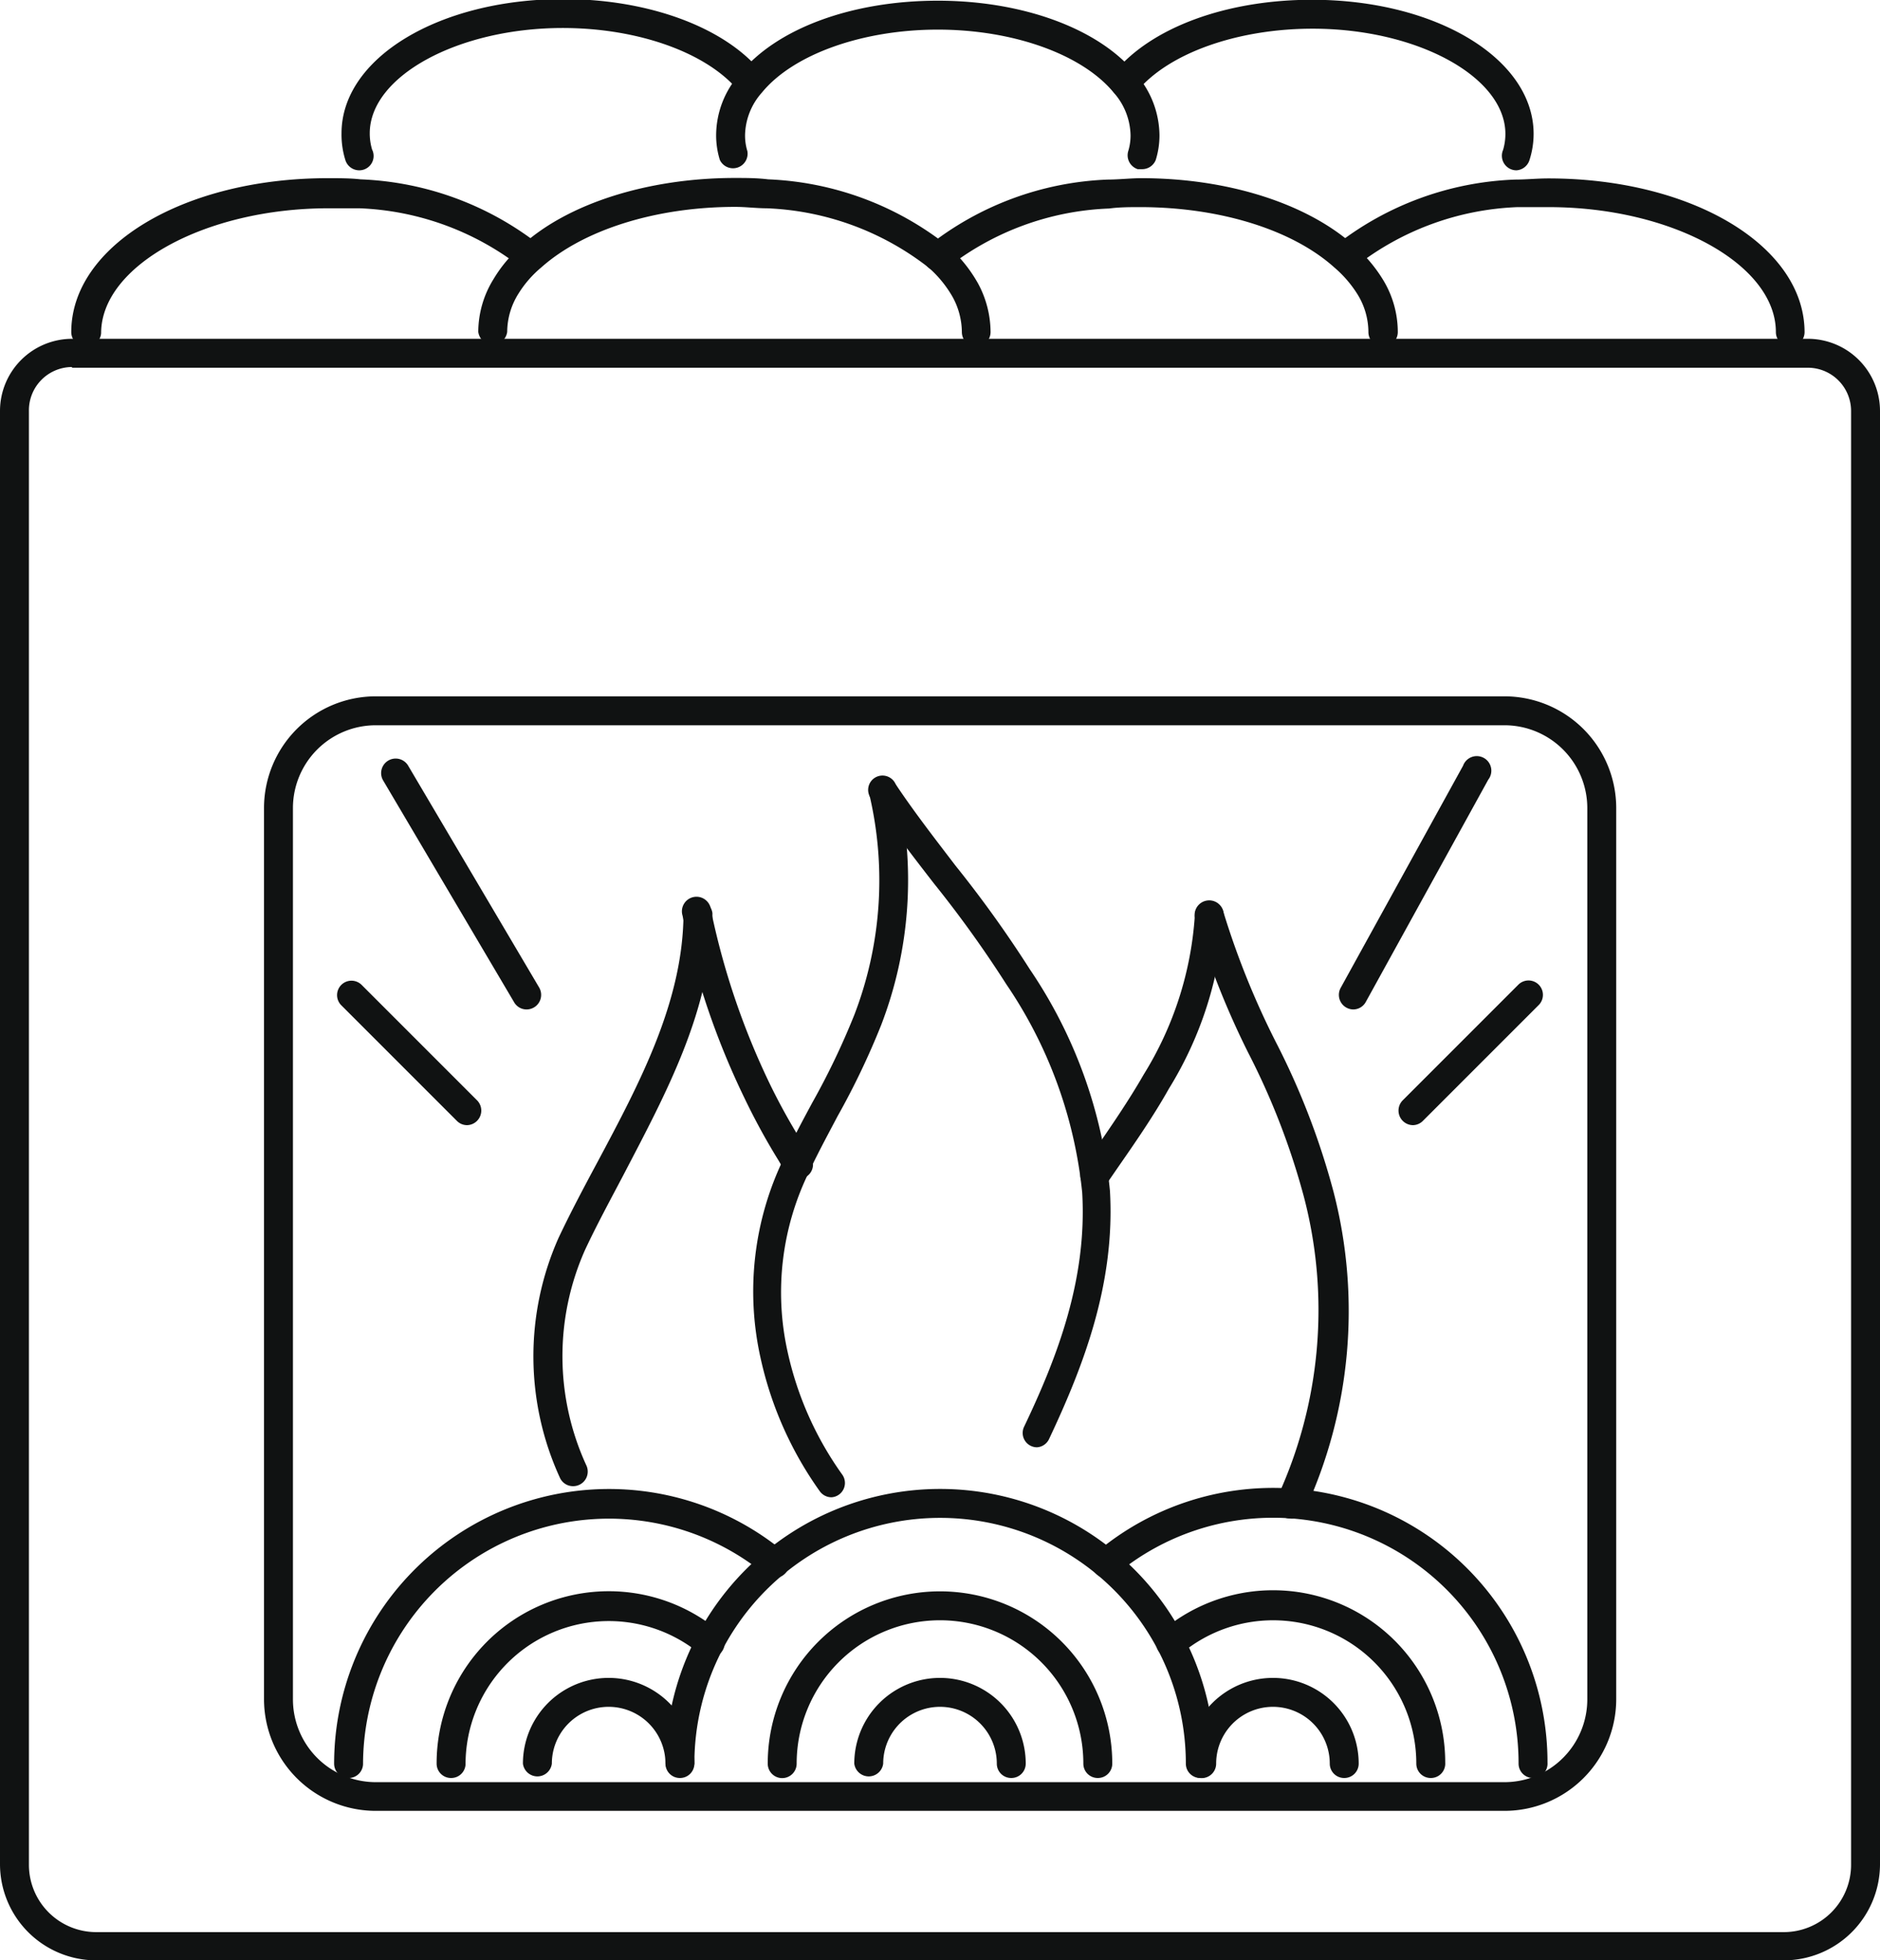 <svg xmlns="http://www.w3.org/2000/svg" viewBox="0 0 81.25 84.71"><title>type2</title><path d="M65.01 78.25H16.24a4.83 4.83 0 0 1-4.83-4.83v-38.5a4.83 4.83 0 0 1 4.83-4.83h48.78a4.83 4.83 0 0 1 4.83 4.83v38.51a4.83 4.83 0 0 1-4.84 4.82zM16.24 31.34a3.58 3.58 0 0 0-3.58 3.58v38.51a3.58 3.58 0 0 0 3.58 3.58h48.78a3.58 3.58 0 0 0 3.58-3.58V34.92a3.58 3.58 0 0 0-3.58-3.58H16.24z" fill="#101212"/><path d="M77.09 84.71H4.16A4.16 4.16 0 0 1 0 80.55V17.76a3.12 3.12 0 0 1 3.12-3.12h75a3.12 3.12 0 0 1 3.13 3.12v62.82a4.16 4.16 0 0 1-4.16 4.13zm-74-68.85a1.87 1.87 0 0 0-1.84 1.9v62.82a2.91 2.91 0 0 0 2.91 2.91h72.93A2.91 2.91 0 0 0 80 80.58V17.76a1.87 1.87 0 0 0-1.87-1.87h-75z" fill="#101212"/><path d="M3.7 14.97a.62.62 0 0 1-.62-.62c0-3.73 4.87-6.65 11.08-6.65.48 0 1 0 1.42.05a13.37 13.37 0 0 1 7.79 2.88.627.627 0 0 1-.84.93 12.12 12.12 0 0 0-7-2.56H14.2c-5.33 0-9.83 2.48-9.83 5.4a.62.62 0 0 1-.67.57z" fill="#101212"/><path d="M42.19 14.97a.62.62 0 0 1-.62-.62 3.2 3.2 0 0 0-.39-1.5 4.94 4.94 0 0 0-1.05-1.29 12.13 12.13 0 0 0-7-2.56c-.44 0-.9-.06-1.35-.06-3.45 0-6.57 1-8.38 2.61a4.71 4.71 0 0 0-1 1.15 3.13 3.13 0 0 0-.48 1.64.63.63 0 0 1-1.25 0 4.35 4.35 0 0 1 .66-2.28 5.89 5.89 0 0 1 1.21-1.44c2-1.83 5.46-2.92 9.17-2.93.53 0 1 0 1.49.06a13.36 13.36 0 0 1 7.75 2.87 6.21 6.21 0 0 1 1.32 1.63 4.45 4.45 0 0 1 .54 2.09.62.62 0 0 1-.62.63zm7.17-7.66h-.19a.63.63 0 0 1-.41-.78 2.28 2.28 0 0 0 .1-.7 2.86 2.86 0 0 0-.72-1.82c-1.36-1.66-4.35-2.73-7.61-2.73s-6.26 1.07-7.61 2.73a2.84 2.84 0 0 0-.72 1.82 2.29 2.29 0 0 0 .1.7.63.63 0 0 1-1.19.38 3.58 3.58 0 0 1-.16-1.08 4 4 0 0 1 1-2.61c1.6-2 4.89-3.19 8.58-3.19s7 1.22 8.58 3.19a4.07 4.07 0 0 1 1 2.61 3.57 3.57 0 0 1-.16 1.08.63.63 0 0 1-.59.4z" fill="#101212"/><path d="M15.53 7.36a.63.63 0 0 1-.6-.43 3.69 3.69 0 0 1-.17-1.17c0-3.25 4.21-5.8 9.59-5.8 3.68 0 7 1.22 8.58 3.19a.637.637 0 1 1-1 .79c-1.36-1.66-4.35-2.73-7.61-2.73-4.52 0-8.34 2.08-8.34 4.55a2.45 2.45 0 0 0 .1.7.62.62 0 0 1-.55.9zm50.01 0a.63.63 0 0 1-.58-.88 2.44 2.44 0 0 0 .1-.69c0-2.47-3.81-4.55-8.33-4.55-3.27 0-6.26 1.07-7.61 2.73a.637.637 0 1 1-1-.79c1.61-2 4.9-3.19 8.58-3.19 5.37 0 9.58 2.55 9.58 5.8a3.7 3.7 0 0 1-.18 1.13.63.63 0 0 1-.56.44zm-5.78 7.61a.62.62 0 0 1-.62-.62 3.12 3.12 0 0 0-.47-1.63 5 5 0 0 0-1-1.16c-1.81-1.63-4.93-2.6-8.35-2.61-.49 0-.94 0-1.38.06a12.08 12.08 0 0 0-7 2.56.627.627 0 0 1-.84-.93 13.32 13.32 0 0 1 7.77-2.88c.47 0 1-.06 1.46-.06 3.75 0 7.18 1.1 9.21 2.93a6.27 6.27 0 0 1 1.22 1.44 4.34 4.34 0 0 1 .65 2.28.62.62 0 0 1-.65.62z" fill="#101212"/><path d="M77.37 14.97a.62.62 0 0 1-.62-.62c0-2.93-4.5-5.4-9.82-5.4h-1.34a12.1 12.1 0 0 0-7 2.56.627.627 0 0 1-.84-.93 13.35 13.35 0 0 1 7.73-2.82c.48 0 .95-.05 1.44-.05 6.21 0 11.07 2.92 11.07 6.65a.62.62 0 0 1-.62.61zM43.7 76.83a.62.62 0 0 1-.62-.62 2.455 2.455 0 1 0-4.91 0 .63.63 0 0 1-1.25 0 3.705 3.705 0 1 1 7.41 0 .62.62 0 0 1-.63.62z" fill="#101212"/><path d="M47.44 76.83a.62.62 0 0 1-.62-.62 6.195 6.195 0 0 0-12.39 0 .625.625 0 1 1-1.25 0 7.445 7.445 0 0 1 14.89 0 .62.62 0 0 1-.63.62z" fill="#101212"/><path d="M51.87 76.83a.62.62 0 0 1-.62-.62 10.62 10.62 0 1 0-21.24 0 .63.63 0 0 1-1.25 0 11.87 11.87 0 1 1 23.74 0 .62.62 0 0 1-.63.62z" fill="#101212"/><path d="M29.38 76.83a.62.62 0 0 1-.62-.62 2.455 2.455 0 1 0-4.91 0 .63.63 0 0 1-1.25 0 3.705 3.705 0 1 1 7.41 0 .62.62 0 0 1-.63.62z" fill="#101212"/><path d="M19.49 76.83a.62.62 0 0 1-.62-.62 7.44 7.44 0 0 1 12.21-5.72.64.64 0 1 1-.8 1 6.19 6.19 0 0 0-10.16 4.76.62.62 0 0 1-.63.58z" fill="#101212"/><path d="M15.06 76.83a.62.62 0 0 1-.62-.62 11.88 11.88 0 0 1 19.43-9.16.637.637 0 0 1-.79 1 10.63 10.63 0 0 0-17.39 8.19.62.62 0 0 1-.63.59zm43.03 0a.62.62 0 0 1-.62-.62 2.455 2.455 0 1 0-4.91 0 .625.625 0 1 1-1.25 0 3.705 3.705 0 1 1 7.41 0 .62.62 0 0 1-.63.62z" fill="#101212"/><path d="M61.83 76.83a.62.62 0 0 1-.62-.62 6.19 6.19 0 0 0-10.2-4.72.643.643 0 1 1-.81-1 7.44 7.44 0 0 1 12.26 5.68.62.62 0 0 1-.63.66z" fill="#101212"/><path d="M66.25 76.83a.62.62 0 0 1-.62-.62 10.61 10.61 0 0 0-17.41-8.16.64.64 0 0 1-.8-1 11.86 11.86 0 0 1 19.46 9.12.62.62 0 0 1-.63.66zM22.76 43.62a.62.62 0 0 1-.54-.31l-5.67-9.6a.628.628 0 0 1 1.08-.64l5.67 9.6a.63.63 0 0 1-.54.95zm-2.57 5a.62.62 0 0 1-.44-.18l-5-5a.622.622 0 0 1 .88-.88l5 5a.63.63 0 0 1-.44 1.06zm38.3-5a.63.63 0 0 1-.55-.93l5.29-9.6a.63.63 0 1 1 1.09.6l-5.29 9.6a.62.62 0 0 1-.54.33zm2.57 5a.63.63 0 0 1-.44-1.07l5-5a.622.622 0 0 1 .88.88l-5 5a.62.62 0 0 1-.44.19zM35.94 64.7a.62.62 0 0 1-.51-.26 15.65 15.65 0 0 1-2.56-5.76 13.18 13.18 0 0 1 1-8.62l.07-.15c.36-.76.76-1.51 1.17-2.27a32.19 32.19 0 0 0 1.81-3.78 16.18 16.18 0 0 0 .67-9.45.623.623 0 0 1 1.21-.3 17.44 17.44 0 0 1-.72 10.19 33.11 33.11 0 0 1-1.88 3.93c-.39.74-.79 1.48-1.15 2.23l-.06.13a11.81 11.81 0 0 0-.95 7.83 14.41 14.41 0 0 0 2.36 5.3.62.62 0 0 1-.46.98z" fill="#101212"/><path d="M44.82 62.54a.62.62 0 0 1-.56-.89c1.43-3 2.73-6.36 2.51-10.12a19.45 19.45 0 0 0-3.28-9 49.51 49.51 0 0 0-3.14-4.37c-.89-1.15-1.81-2.34-2.64-3.58a.62.62 0 1 1 1-.69c.8 1.2 1.71 2.37 2.58 3.51a50.48 50.48 0 0 1 3.22 4.49 20.58 20.58 0 0 1 3.46 9.57c.23 4-1.13 7.54-2.63 10.72a.62.62 0 0 1-.52.36z" fill="#101212"/><path d="M47.33 51.41a.62.62 0 0 1-.51-1l.42-.61c.75-1.09 1.53-2.22 2.19-3.37a14.88 14.88 0 0 0 2.21-6.89.64.64 0 0 1 .64-.61.63.63 0 0 1 .61.64 16.07 16.07 0 0 1-2.37 7.47c-.68 1.21-1.48 2.36-2.25 3.47l-.42.61a.63.63 0 0 1-.52.29z" fill="#101212"/><path d="M55.76 65.62a.63.63 0 0 1-.56-.91 19.3 19.3 0 0 0 1.15-13 31.26 31.26 0 0 0-2.41-6.23 36.06 36.06 0 0 1-2.27-5.72.63.63 0 1 1 1.21-.33 35.1 35.1 0 0 0 2.25 5.58 32.21 32.21 0 0 1 2.5 6.48 20.54 20.54 0 0 1-1.25 13.81.62.62 0 0 1-.62.32zm-31-1.4a.62.62 0 0 1-.56-.36 12.59 12.59 0 0 1-.06-10.37c.52-1.1 1.11-2.21 1.69-3.29 1.82-3.41 3.7-6.94 3.71-10.74a.63.63 0 0 1 1.25 0c0 4.11-2 7.77-3.85 11.32-.59 1.12-1.16 2.17-1.66 3.24a11.29 11.29 0 0 0 .06 9.3.63.63 0 0 1-.58.9z" fill="#101212"/><path d="M34.47 50.94a.62.62 0 0 1-.54-.31l-.28-.48a28.78 28.78 0 0 1-1.48-2.71 33.51 33.51 0 0 1-2.67-7.87.63.63 0 1 1 1.23-.22 32.35 32.35 0 0 0 2.58 7.57 27.46 27.46 0 0 0 1.45 2.59l.28.48a.62.62 0 0 1-.57.95z" fill="#101212"/></svg>